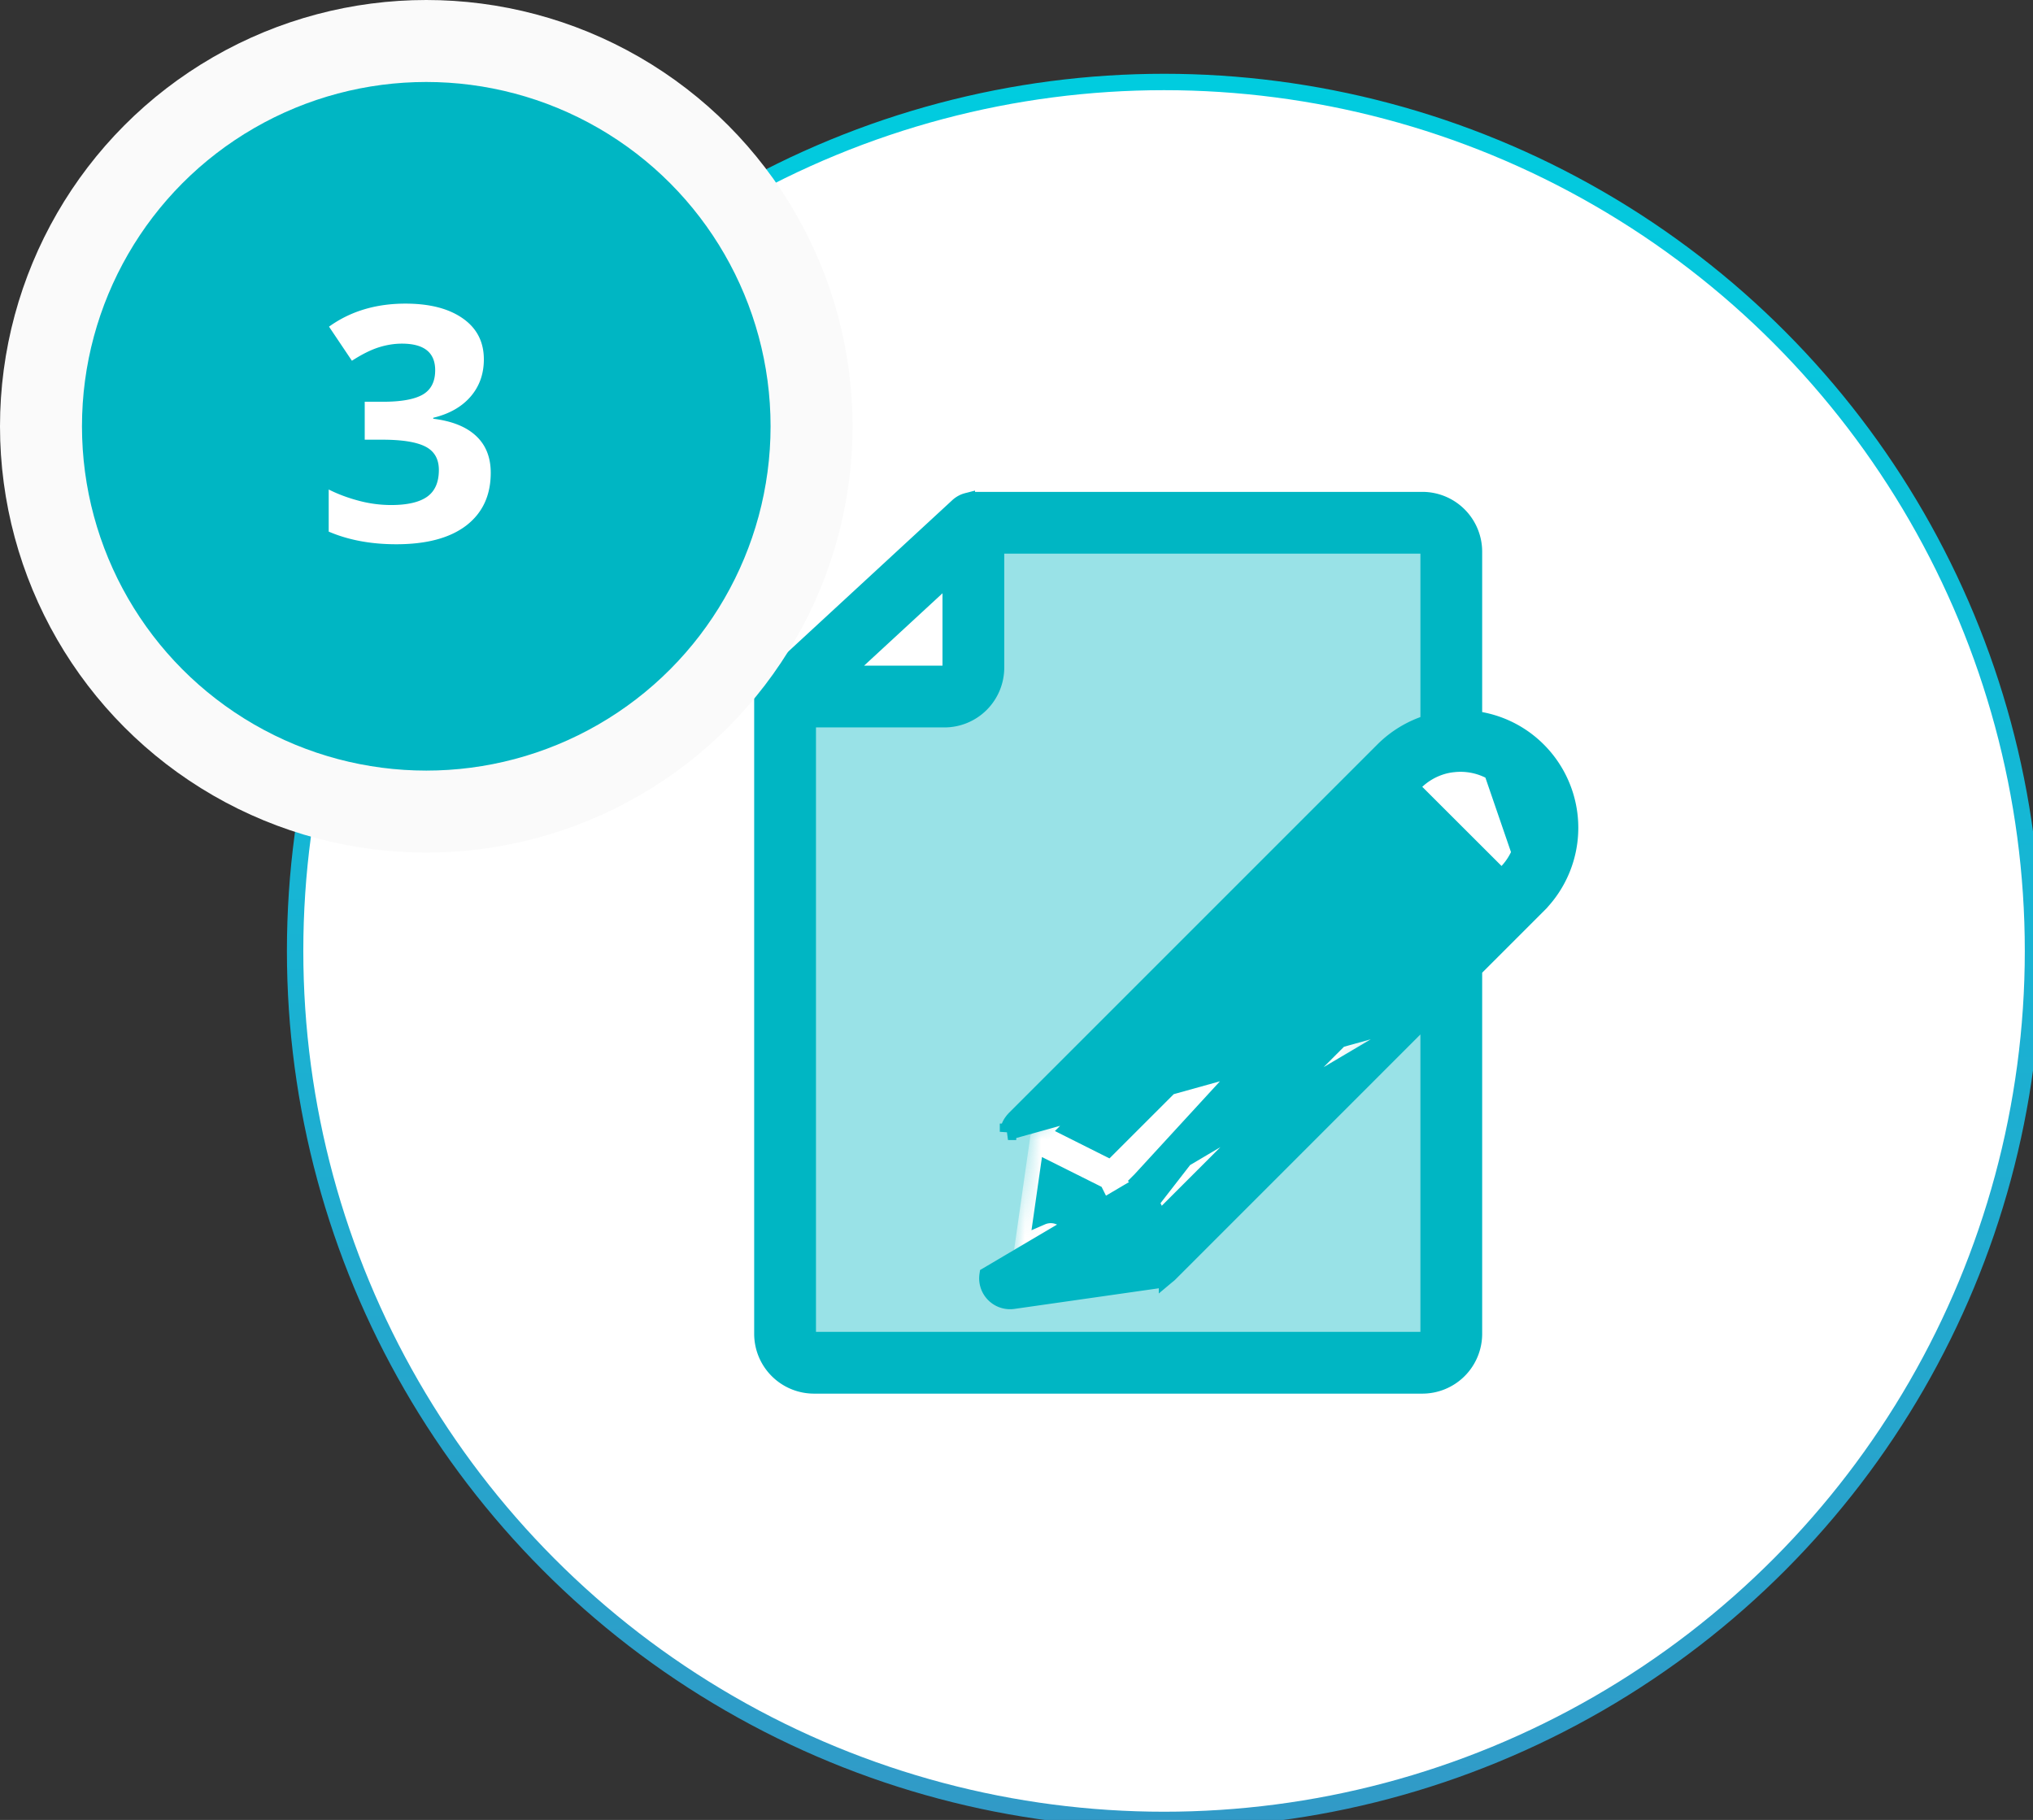<svg xmlns="http://www.w3.org/2000/svg" width="124" height="111" fill="none" viewBox="0 0 124 111"><rect x="0" y="0" width="124" height="111" fill="#333333" stroke="none"/><circle cx="71" cy="58" r="53" fill="#fff"/><circle cx="71" cy="58" r="53" stroke="url(#a)"/><g opacity=".4"><mask id="b" fill="#fff"><path d="M70.35 76.724l-8.746 1.25 1.249-8.745 18.742-18.743 2.5-2.49 1.245-1.255a5.29 5.29 0 0 1 2.297-1.352 5 5 0 0 1 .883-.167V33.65a1.772 1.772 0 0 0-1.767-1.767H59.37v8.834c0 .975-.791 1.766-1.767 1.766h-9.716V81.35a1.772 1.772 0 0 0 1.766 1.767h37.1a1.772 1.772 0 0 0 1.767-1.767V58.551l-18.17 18.17"/></mask><path fill="#00B6C3" d="M70.35 76.724l-8.746 1.25 1.249-8.745 18.742-18.743 2.5-2.49 1.245-1.255a5.29 5.29 0 0 1 2.297-1.352 5 5 0 0 1 .883-.167V33.65a1.772 1.772 0 0 0-1.767-1.767H59.37v8.834c0 .975-.791 1.766-1.767 1.766h-9.716V81.35a1.772 1.772 0 0 0 1.766 1.767h37.1a1.772 1.772 0 0 0 1.767-1.767V58.551l-18.17 18.17"/><path fill="#00B6C3" d="M61.604 77.974l-1.98-.283-.377 2.64 2.64-.377-.283-1.98zm1.249-8.745l-1.414-1.415-.472.472-.094.66 1.98.283zm18.742-18.743l-1.412-1.416-.002.002 1.414 1.414zm2.5-2.49l1.411 1.416.008-.008-1.42-1.409zm1.245-1.255l-1.416-1.413-.004.004 1.42 1.409zm2.297-1.352l.547 1.924h.001l-.548-1.924zm.883-.167l.195 1.99 1.805-.177v-1.813h-2zm0-11.572h2v-.006l-2 .006zm-1.767-1.767l.007-2h-.007v2zm-27.383 0v-2h-2v2h2zm-11.483 10.6v-2h-2v2h2zm0 38.867h-2v.006l2-.006zm1.766 1.767l-.006 2h.006v-2zm37.1 0v2h.007l-.007-2zm1.767-1.767l2 .006v-.006h-2zm0-22.799h2v-4.828l-3.414 3.414 1.414 1.414zM70.066 74.744l-8.745 1.25.566 3.96 8.745-1.25-.566-3.96zm-6.482 3.513l1.249-8.746-3.96-.565-1.249 8.745 3.96.566zm.683-7.614L83.01 51.9l-2.828-2.829L61.44 67.813l2.828 2.829zm18.74-18.74l2.5-2.49-2.824-2.834-2.5 2.49 2.823 2.834zm2.507-2.499l1.246-1.254-2.84-2.818-1.245 1.255 2.84 2.817zm1.242-1.25a3.29 3.29 0 0 1 1.428-.84l-1.095-3.848a7.292 7.292 0 0 0-3.165 1.862l2.832 2.826zm1.429-.841c.173-.05.35-.083.53-.1l-.39-3.982c-.418.041-.832.12-1.237.235l1.097 3.847zm2.335-2.091V33.65h-4v11.572h4zm0-11.578a3.772 3.772 0 0 0-3.76-3.76l-.013 4a.228.228 0 0 1-.227-.228l4-.012zm-3.767-3.76H59.37v4h27.383v-4zm-29.383 2v8.833h4v-8.834h-4zm0 8.833c0-.13.105-.234.233-.234v4a3.767 3.767 0 0 0 3.767-3.766h-4zm.233-.234h-9.716v4h9.716v-4zm-11.716 2V81.35h4V42.483h-4zm0 38.873a3.772 3.772 0 0 0 3.76 3.76l.013-4a.229.229 0 0 1 .227.228l-4 .012zm3.766 3.76h37.1v-4h-37.1v4zm37.107 0a3.772 3.772 0 0 0 3.76-3.76l-4-.012c0-.125.102-.227.227-.227l.013 4zm3.76-3.766V58.551h-4V81.35h4zm-3.414-24.213l-18.17 18.17 2.828 2.828 18.17-18.17-2.828-2.828z" mask="url(#b)"/></g><path fill="#00B6C3" stroke="#00B6C3" d="M89.903 43.861a6.632 6.632 0 0 1 3.902 1.898 6.684 6.684 0 0 1 0 9.459L89.903 43.86zm0 0V33.65a3.15 3.15 0 0 0-3.15-3.15H59.369a.576.576 0 0 0-.132.015c-.09.009-.179.027-.266.053a1.223 1.223 0 0 0-.126.04l-.008.003-.007.003c-.146.06-.28.144-.397.249l-.005.005-11.484 10.6-.007.007c-.125.12-.225.262-.296.417l-.001.004a1.353 1.353 0 0 0-.05.131 1.355 1.355 0 0 0-.074.328.555.555 0 0 0-.016.133V81.35a3.15 3.15 0 0 0 3.15 3.15h37.103a3.15 3.15 0 0 0 3.15-3.15V59.12l3.902-3.902-3.902-11.357zm-2.767 18.026V81.35a.383.383 0 0 1-.383.383h-37.1a.383.383 0 0 1-.384-.383V43.867h8.334a3.15 3.15 0 0 0 3.15-3.15v-7.45h26c.211 0 .383.171.383.383v10.445a6.698 6.698 0 0 0-2.777 1.67L61.87 68.253l-.01.01-.01.011a1.47 1.47 0 0 0-.103.13l-.006.008a.607.607 0 0 0-.03.04 1.383 1.383 0 0 0-.212.5.523.523 0 0 0-.017.078v-.001h.004m25.649-7.142l-25.653 7.144h.003v-.002m25.65-7.142L71.33 77.693l-.009.009-.009.008a1.389 1.389 0 0 1-.121.099l-.012.01a.795.795 0 0 1-.066.048l-.006.004a1.331 1.331 0 0 1-.18.096l-.004.002-.009.004a1.022 1.022 0 0 1-.064.029l-.008.003-.009.003c-.049.017-.1.033-.154.045l-.011.005a.536.536 0 0 1-.133.032l-8.731 1.247a1.383 1.383 0 0 1-1.567-1.566l26.898-15.884zm-25.65 7.142h.001zm8.711 4.297v.001l.528 1.058 16.404-16.4-5.536-5.541-16.406 16.403 2.387 1.197L78.112 59.51a1.383 1.383 0 0 1 2.33.614L70.196 73.326zm0 0l-.664-1.33m.664 1.33l-.664-1.33m0 0l10.535-10.53c.356-.347.5-.86.373-1.342L69.533 71.997zm-8.05-2.91zm6.77 6.54l-2.894.414a1.384 1.384 0 0 0-1.821-1.822l.413-2.89 2.867 1.433 1.305 2.605.13.26zm20.403-29.028l.006-.001a3.916 3.916 0 0 1 3.19 6.663l-.265.265-5.543-5.535.267-.271.001-.001c.47-.47 1.05-.812 1.688-.996a3.64 3.64 0 0 1 .656-.124zM51.424 41.1l6.562-6.057v5.674a.383.383 0 0 1-.383.383h-6.179zm37.661 14.928l-5.533-5.54.54-.538 5.536 5.536-.543.543z"/><circle cx="26" cy="26" r="23.5" fill="#00B6C3" stroke="#FAFAFA" stroke-width="5"/><path fill="#fff" d="M29.512 21.916c0 .892-.27 1.65-.81 2.275-.541.625-1.3 1.055-2.276 1.29v.058c1.152.143 2.025.495 2.617 1.055.592.553.889 1.302.889 2.246 0 1.373-.498 2.445-1.494 3.213-.997.762-2.42 1.142-4.268 1.142-1.55 0-2.923-.257-4.121-.771v-2.569c.553.28 1.162.508 1.826.684a7.688 7.688 0 0 0 1.973.264c.996 0 1.731-.17 2.207-.508.475-.339.713-.882.713-1.63 0-.671-.274-1.147-.82-1.427-.548-.28-1.42-.42-2.618-.42h-1.084v-2.314h1.104c1.106 0 1.914-.143 2.421-.43.515-.293.772-.79.772-1.494 0-1.08-.677-1.621-2.031-1.621-.469 0-.948.078-1.436.234-.482.157-1.019.427-1.611.81l-1.397-2.08c1.302-.937 2.855-1.405 4.659-1.405 1.477 0 2.643.3 3.496.898.859.599 1.289 1.432 1.289 2.5z"/><defs><linearGradient id="a" x1="71" x2="71" y1="5" y2="111" gradientUnits="userSpaceOnUse"><stop stop-color="#00CCDF"/><stop offset="1" stop-color="#319AC7"/></linearGradient></defs></svg>